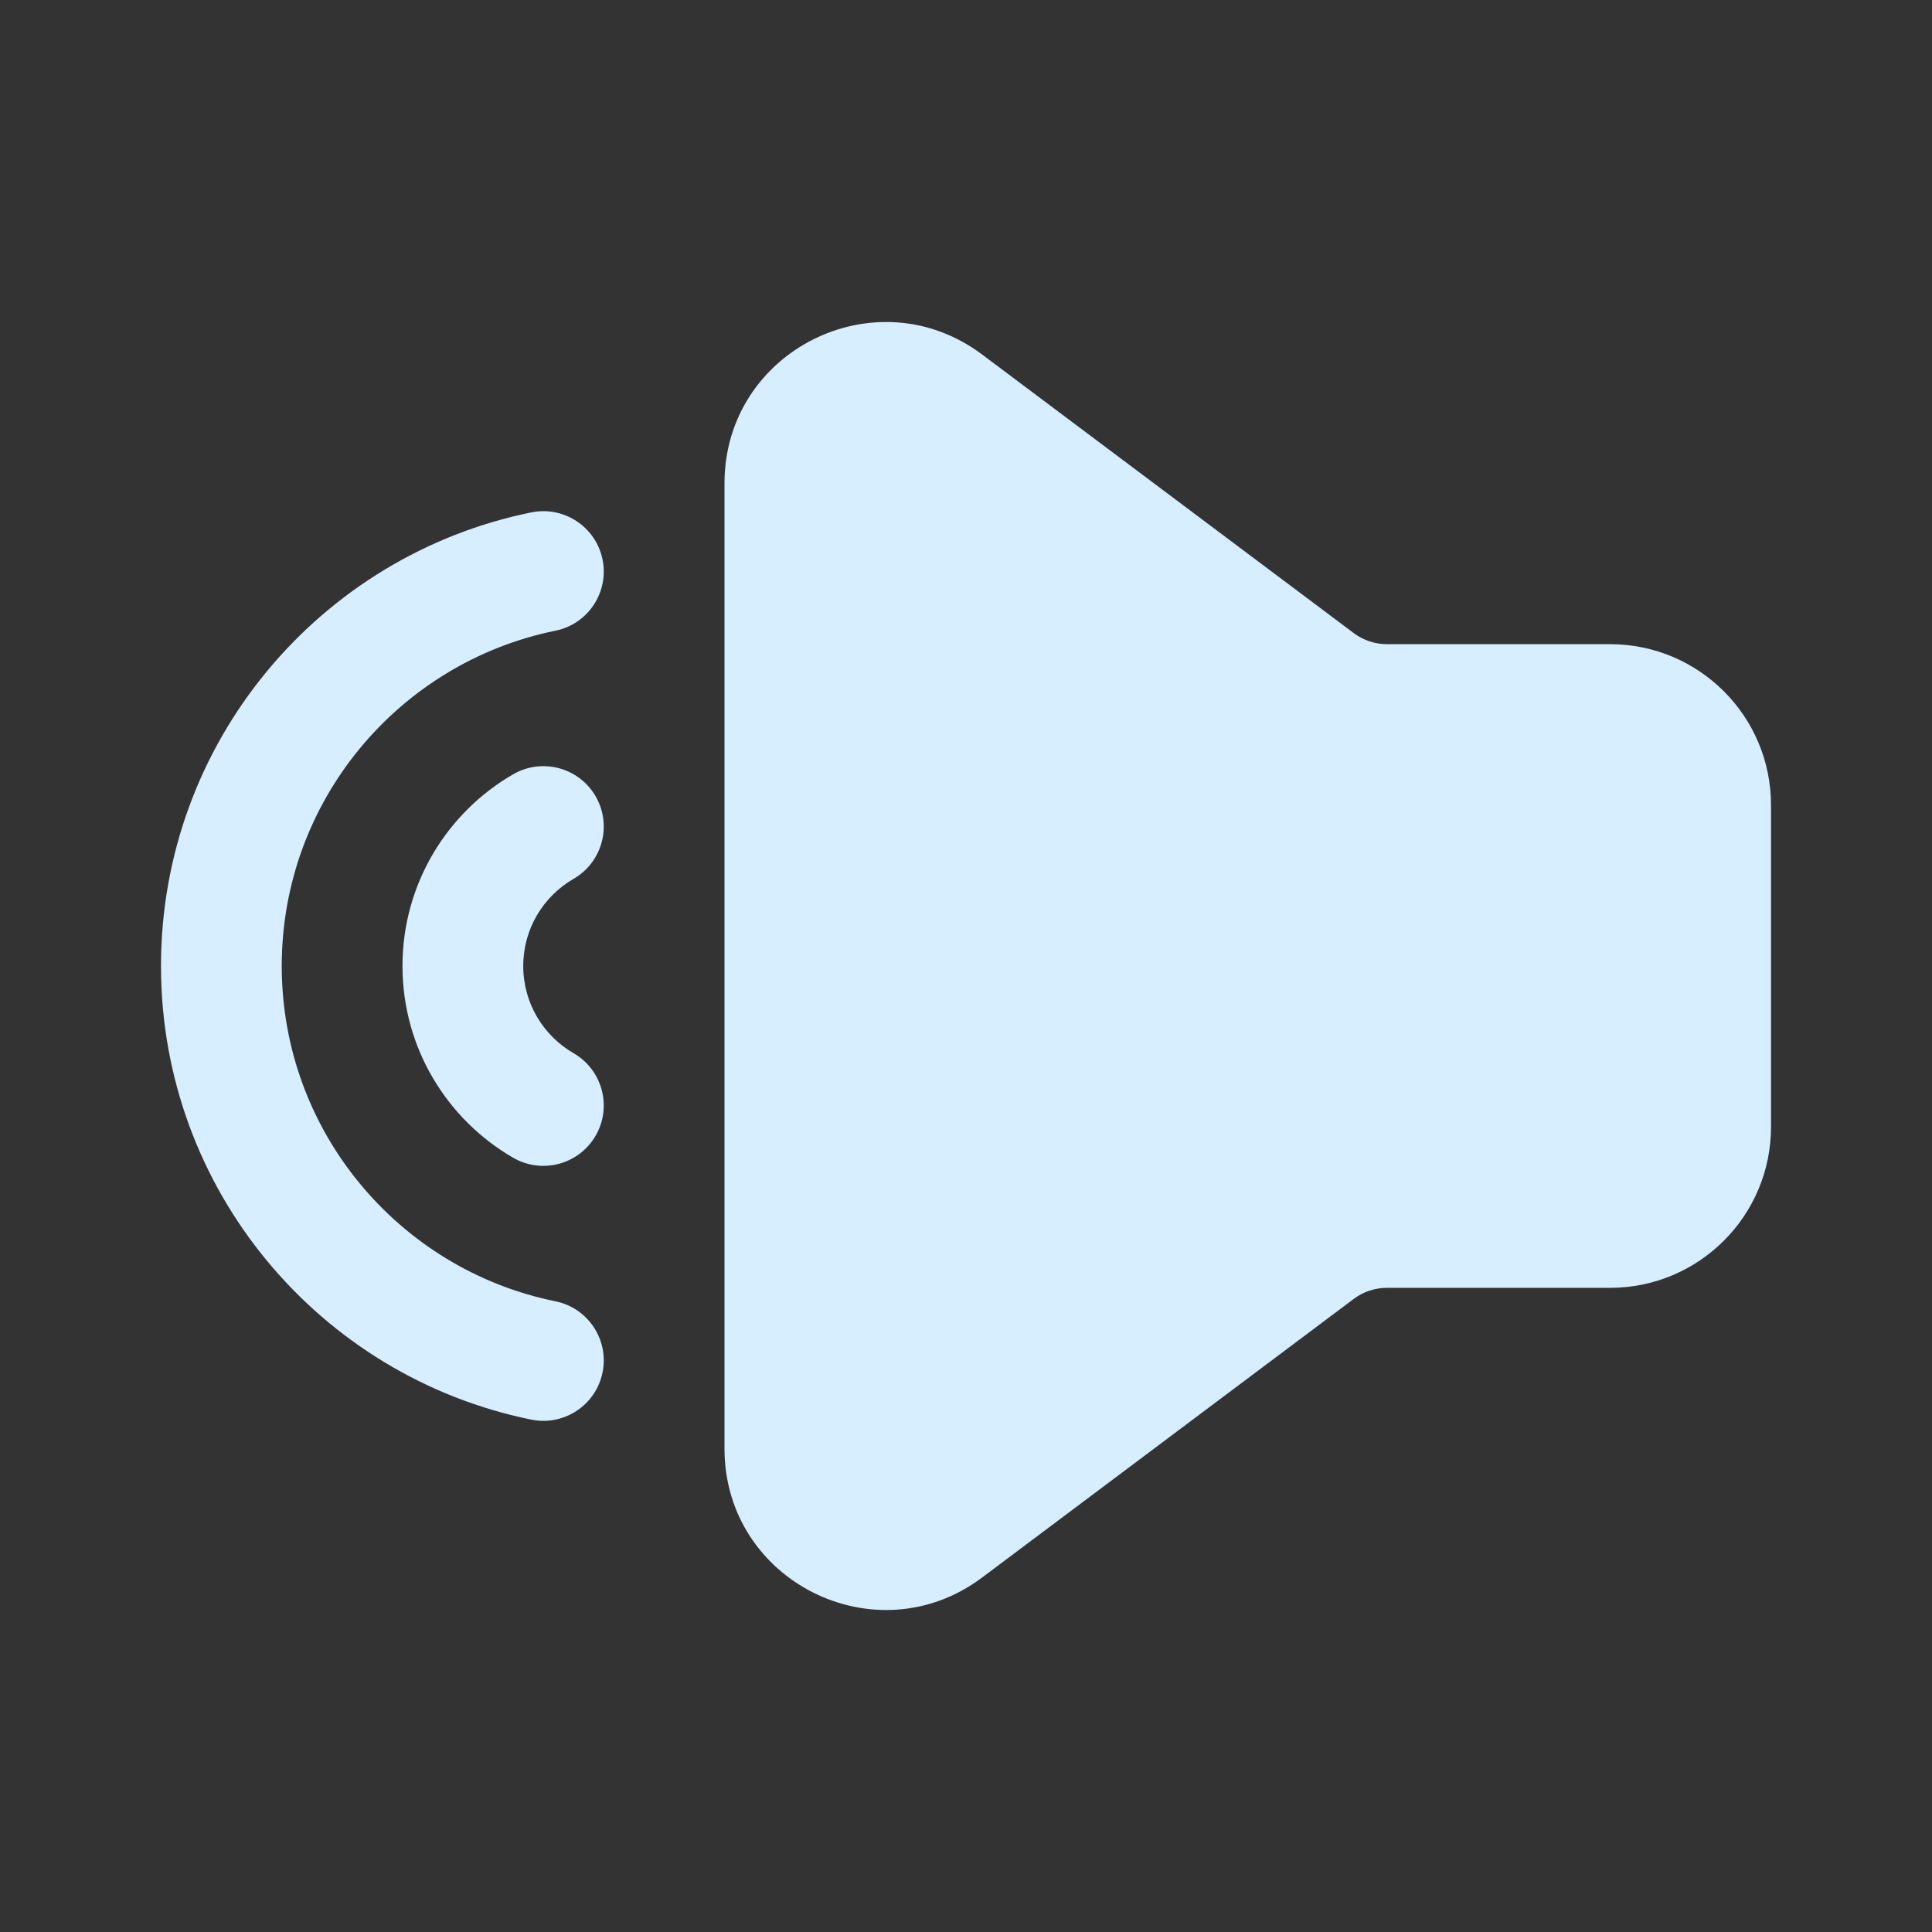 <svg width="70" height="70" viewBox="0 0 70 70" fill="none" xmlns="http://www.w3.org/2000/svg">
<rect x="0" y="0" width="70" height="70" fill="#333333" stroke="none"/>
<path fill-rule="evenodd" clip-rule="evenodd" d="M49.05 47.061L35.583 57.157C31.738 60.04 26.25 57.297 26.25 52.492L26.25 17.508C26.25 12.703 31.738 9.961 35.583 12.844L49.05 22.939C49.396 23.198 49.817 23.339 50.25 23.339H58.333C61.555 23.339 64.167 25.949 64.167 29.169V40.831C64.167 44.051 61.555 46.661 58.333 46.661H50.25C49.817 46.661 49.396 46.802 49.05 47.061ZM19.252 51.436C20.436 51.676 21.591 50.911 21.831 49.727C22.072 48.543 21.307 47.388 20.123 47.148C14.466 46 10.208 40.995 10.208 35C10.208 29.006 14.466 24.001 20.123 22.852C21.307 22.612 22.072 21.457 21.831 20.273C21.591 19.09 20.436 18.325 19.252 18.565C11.596 20.119 5.833 26.884 5.833 35C5.833 43.116 11.596 49.882 19.252 51.436ZM18.592 41.947C19.638 42.552 20.976 42.194 21.581 41.148C22.186 40.103 21.828 38.765 20.783 38.16C19.687 37.526 18.958 36.347 18.958 35C18.958 33.654 19.687 32.474 20.783 31.841C21.828 31.236 22.186 29.898 21.581 28.852C20.976 27.806 19.638 27.449 18.592 28.054C16.2 29.437 14.583 32.029 14.583 35C14.583 37.972 16.2 40.563 18.592 41.947Z" fill="#D6EEFF"/>
</svg>
